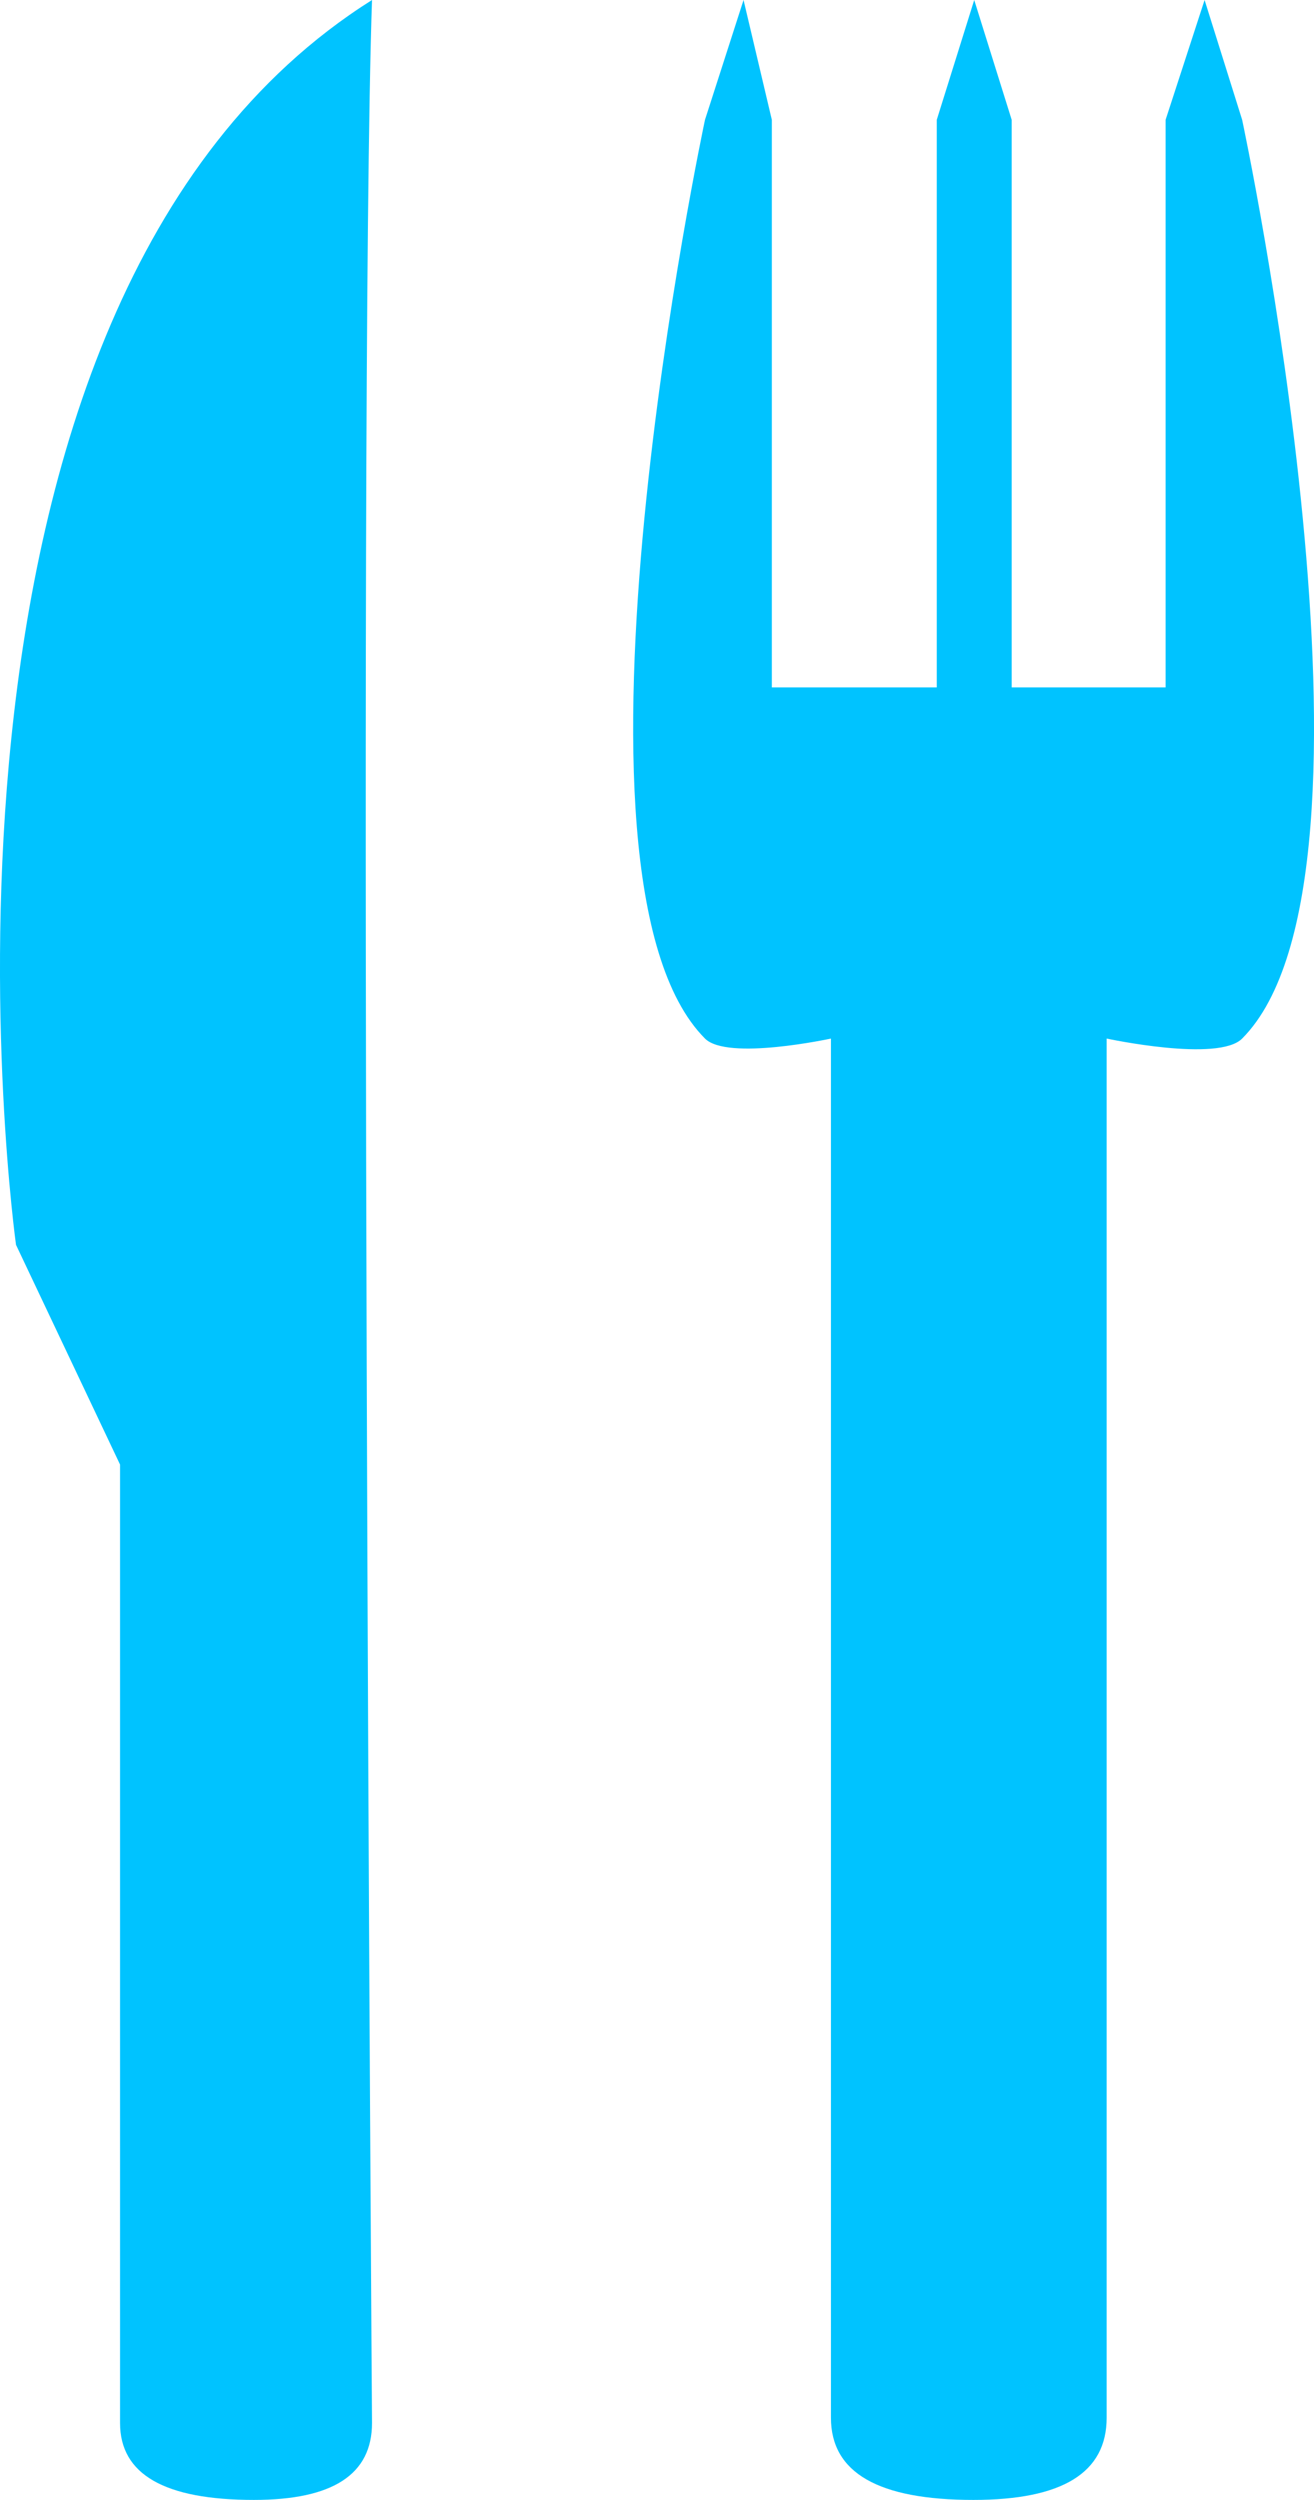 <?xml version="1.0" encoding="utf-8"?>
<!-- Generator: Adobe Illustrator 16.0.0, SVG Export Plug-In . SVG Version: 6.00 Build 0)  -->
<!DOCTYPE svg PUBLIC "-//W3C//DTD SVG 1.1//EN" "http://www.w3.org/Graphics/SVG/1.1/DTD/svg11.dtd">
<svg version="1.1" id="Layer_1" xmlns="http://www.w3.org/2000/svg" xmlns:xlink="http://www.w3.org/1999/xlink" x="0px" y="0px"
	 width="24.944px" height="47.432px" viewBox="0 0 24.944 47.432" enable-background="new 0 0 24.944 47.432" xml:space="preserve">
<g>
	<path fill-rule="evenodd" clip-rule="evenodd" fill="#00c3ff" d="M23.58,19.705c-0.453,0.457-2.572,0-2.572,0v26.168
		c0,1.043-0.84,1.559-2.529,1.559c-1.807,0-2.705-0.516-2.705-1.559V19.705c0,0-1.965,0.427-2.391,0c-3.068-3.078,0-17.432,0-17.432
		L14.115,0l0.537,2.273v10.77h3.131V2.273L18.494,0l0.711,2.273v10.77h2.922V2.273L22.867,0l0.713,2.273
		C23.58,2.273,26.65,16.627,23.58,19.705z"/>
	<path fill-rule="evenodd" clip-rule="evenodd" fill="#00c3ff" d="M7.062,45.973c0,0.977-0.746,1.459-2.242,1.459
		c-1.693,0-2.541-0.482-2.541-1.459V27.788l-1.975-4.169c0,0-2.486-17.797,6.758-23.619C6.794,7.881,7.062,45.973,7.062,45.973z"/>
</g>
</svg>
